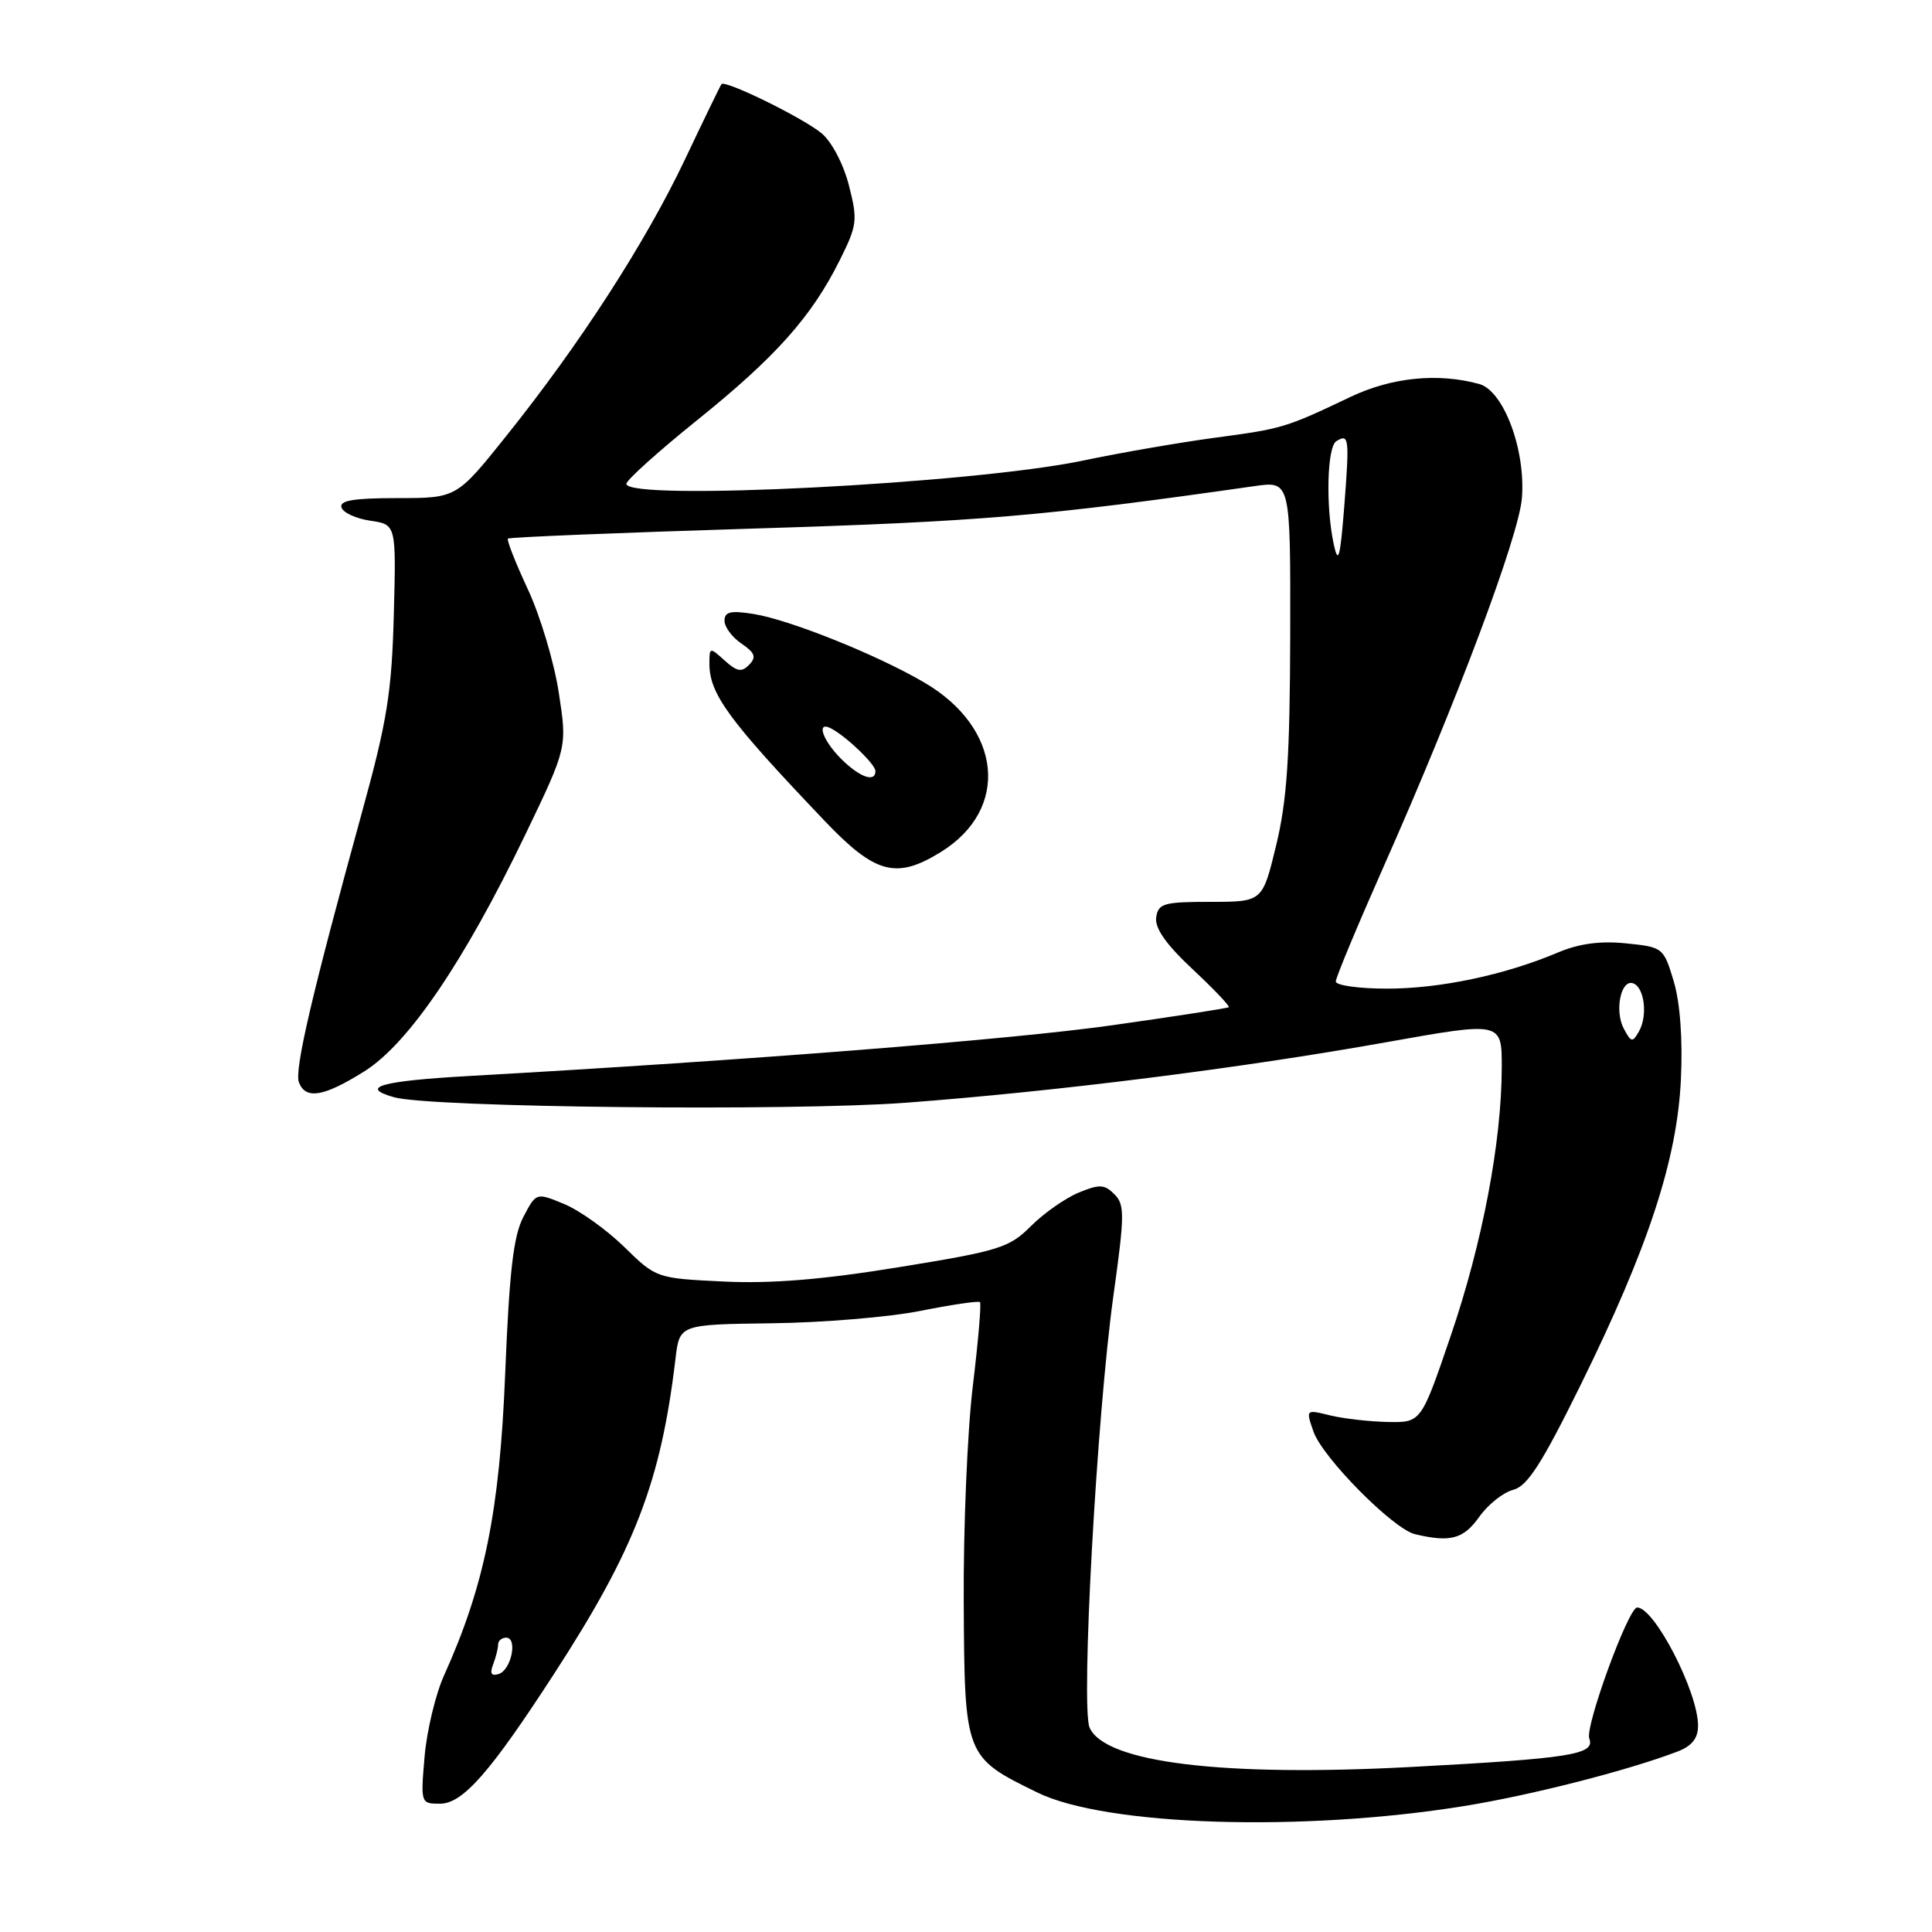 <?xml version="1.0" encoding="UTF-8" standalone="no"?>
<!DOCTYPE svg PUBLIC "-//W3C//DTD SVG 1.1//EN" "http://www.w3.org/Graphics/SVG/1.1/DTD/svg11.dtd" >
<svg xmlns="http://www.w3.org/2000/svg" xmlns:xlink="http://www.w3.org/1999/xlink" version="1.1" viewBox="0 0 256 256">
 <g >
 <path fill="currentColor"
d=" M 194.00 239.31 C 202.79 237.90 215.70 234.60 222.25 232.10 C 224.19 231.36 225.00 230.35 225.00 228.65 C 225.00 224.20 219.23 213.00 216.93 213.00 C 215.77 213.00 209.99 228.82 210.59 230.37 C 211.40 232.48 208.15 233.00 187.04 234.13 C 162.04 235.46 146.45 233.56 144.38 228.93 C 143.19 226.26 145.33 187.51 147.54 171.63 C 149.03 160.97 149.04 159.61 147.66 158.24 C 146.35 156.92 145.68 156.89 142.92 158.03 C 141.15 158.77 138.30 160.76 136.60 162.47 C 133.73 165.34 132.40 165.75 119.16 167.90 C 108.97 169.56 102.23 170.11 95.89 169.81 C 86.99 169.38 86.95 169.37 82.73 165.24 C 80.40 162.96 76.82 160.40 74.78 159.55 C 71.05 158.00 71.05 158.00 69.35 161.25 C 68.03 163.76 67.49 168.47 66.94 182.00 C 66.21 200.21 64.21 210.10 58.84 222.00 C 57.72 224.47 56.56 229.31 56.26 232.75 C 55.73 238.94 55.75 239.00 58.30 239.00 C 61.31 239.00 64.92 234.90 73.38 221.85 C 84.12 205.31 87.57 196.36 89.51 180.00 C 90.05 175.50 90.05 175.50 102.27 175.34 C 109.00 175.26 117.88 174.52 122.00 173.69 C 126.12 172.87 129.66 172.35 129.85 172.54 C 130.05 172.72 129.62 177.74 128.90 183.69 C 128.18 189.63 127.64 202.52 127.70 212.33 C 127.81 232.75 127.84 232.82 137.46 237.52 C 146.51 241.95 172.57 242.78 194.00 239.31 Z  M 196.00 201.00 C 197.17 199.35 199.20 197.74 200.51 197.41 C 202.37 196.94 204.29 193.96 209.37 183.66 C 218.39 165.37 222.24 153.65 222.73 143.00 C 222.98 137.64 222.62 132.84 221.77 130.00 C 220.44 125.57 220.35 125.49 215.46 125.00 C 212.05 124.65 209.23 125.03 206.44 126.21 C 199.40 129.19 190.82 131.00 183.79 131.00 C 180.06 131.00 177.00 130.57 177.00 130.05 C 177.00 129.53 179.88 122.63 183.39 114.71 C 193.02 93.01 201.26 71.05 201.66 66.00 C 202.17 59.60 199.24 51.77 196.00 50.88 C 190.52 49.38 184.40 50.00 178.95 52.59 C 170.34 56.69 169.96 56.80 161.00 58.00 C 156.32 58.63 148.45 59.99 143.50 61.03 C 128.88 64.10 83.00 66.44 83.00 64.11 C 83.00 63.62 87.22 59.82 92.38 55.67 C 102.77 47.31 107.53 41.98 111.26 34.50 C 113.59 29.82 113.67 29.18 112.48 24.54 C 111.75 21.71 110.19 18.75 108.85 17.65 C 106.37 15.60 96.06 10.55 95.60 11.15 C 95.45 11.34 93.25 15.87 90.72 21.21 C 85.51 32.17 76.86 45.56 67.10 57.75 C 60.50 66.00 60.50 66.00 52.67 66.00 C 46.85 66.00 44.94 66.32 45.25 67.25 C 45.47 67.94 47.20 68.73 49.08 69.00 C 52.50 69.50 52.50 69.50 52.18 81.50 C 51.91 91.72 51.29 95.57 48.00 107.50 C 41.36 131.64 38.98 141.79 39.61 143.42 C 40.50 145.74 42.91 145.33 48.29 141.95 C 54.12 138.29 61.52 127.40 69.63 110.54 C 75.16 99.04 75.16 99.04 74.04 91.77 C 73.43 87.77 71.59 81.62 69.95 78.10 C 68.31 74.58 67.12 71.55 67.30 71.37 C 67.48 71.18 82.23 70.58 100.07 70.03 C 129.90 69.11 138.22 68.41 166.25 64.41 C 171.00 63.73 171.00 63.73 170.96 84.11 C 170.92 100.27 170.54 106.05 169.10 112.00 C 167.29 119.50 167.29 119.50 160.39 119.50 C 154.18 119.50 153.47 119.71 153.20 121.57 C 153.00 122.99 154.52 125.15 158.02 128.42 C 160.83 131.05 162.99 133.32 162.82 133.46 C 162.64 133.60 155.67 134.68 147.31 135.86 C 133.91 137.75 99.31 140.48 62.25 142.57 C 50.45 143.23 47.50 144.07 52.25 145.40 C 57.10 146.75 104.76 147.26 120.00 146.12 C 139.99 144.62 164.52 141.53 183.75 138.09 C 199.00 135.37 199.00 135.37 198.99 141.43 C 198.98 151.28 196.43 164.71 192.23 177.00 C 188.31 188.50 188.31 188.50 183.90 188.42 C 181.48 188.37 178.04 187.98 176.26 187.55 C 173.02 186.75 173.02 186.75 174.04 189.69 C 175.25 193.15 184.61 202.61 187.50 203.29 C 192.18 204.40 193.91 203.94 196.00 201.00 Z  M 124.66 112.90 C 133.84 107.23 132.80 96.48 122.48 90.44 C 116.25 86.78 104.65 82.13 99.88 81.36 C 96.82 80.87 96.00 81.06 96.00 82.25 C 96.00 83.08 97.01 84.44 98.25 85.28 C 100.04 86.50 100.25 87.07 99.27 88.08 C 98.28 89.11 97.66 89.00 96.02 87.52 C 94.05 85.74 94.00 85.74 94.00 87.91 C 94.00 91.95 96.50 95.37 109.25 108.75 C 115.97 115.81 118.75 116.56 124.66 112.90 Z  M 65.34 220.55 C 65.70 219.61 66.00 218.42 66.00 217.92 C 66.00 217.41 66.48 217.00 67.07 217.00 C 68.62 217.00 67.76 221.26 66.09 221.81 C 65.10 222.13 64.88 221.76 65.34 220.55 Z  M 215.17 136.32 C 213.91 133.97 214.76 129.75 216.38 130.29 C 217.88 130.78 218.36 134.53 217.19 136.63 C 216.32 138.17 216.15 138.15 215.17 136.32 Z  M 176.73 72.12 C 175.65 67.14 175.84 59.21 177.07 58.46 C 178.75 57.42 178.82 58.00 178.13 67.00 C 177.58 73.96 177.33 74.89 176.73 72.12 Z  M 111.45 100.55 C 108.89 97.98 108.09 95.37 110.25 96.59 C 112.39 97.80 116.00 101.31 116.00 102.17 C 116.00 103.74 113.90 102.99 111.45 100.55 Z "/>
</g>
</svg>